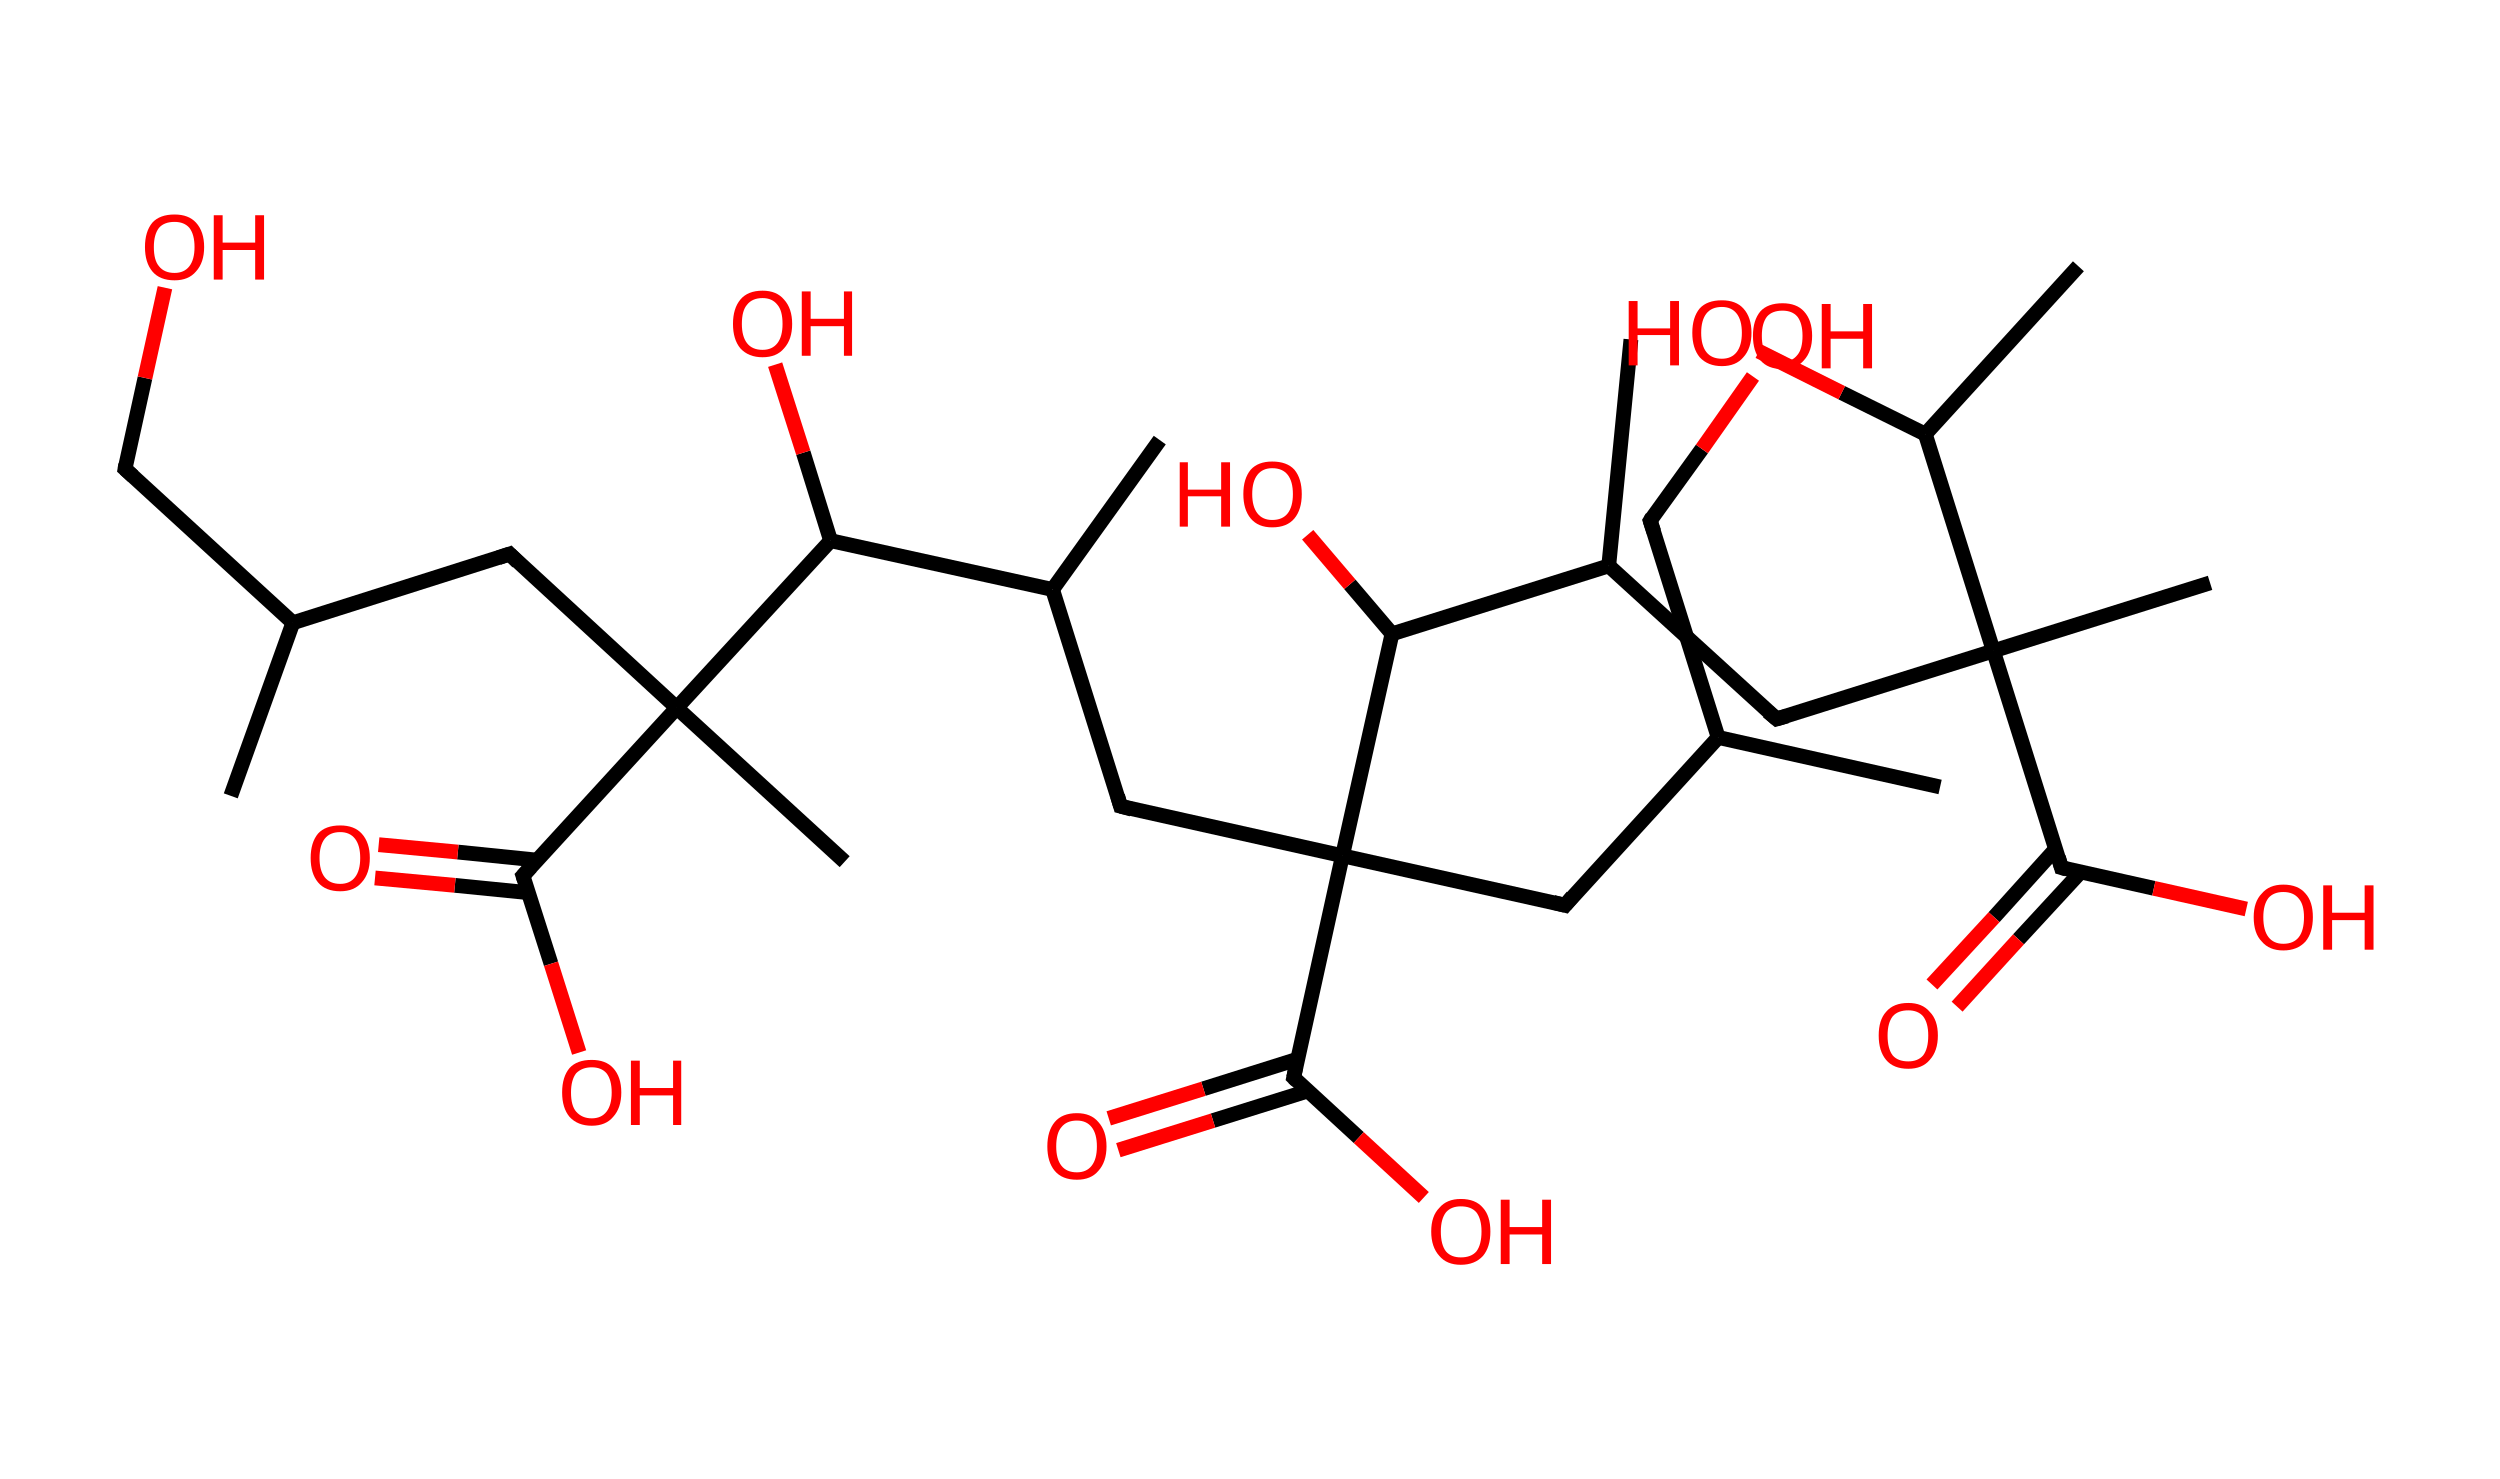 <?xml version='1.0' encoding='ASCII' standalone='yes'?>
<svg xmlns="http://www.w3.org/2000/svg" xmlns:rdkit="http://www.rdkit.org/xml" xmlns:xlink="http://www.w3.org/1999/xlink" version="1.1" baseProfile="full" xml:space="preserve" width="338px" height="200px" viewBox="0 0 338 200">
<!-- END OF HEADER -->
<rect style="opacity:1.0;fill:#FFFFFF;stroke:none" width="338.0" height="200.0" x="0.0" y="0.0"> </rect>
<path class="bond-0 atom-0 atom-1" d="M 31.2,107.6 L 39.6,84.2" style="fill:none;fill-rule:evenodd;stroke:#000000;stroke-width:2.0px;stroke-linecap:butt;stroke-linejoin:miter;stroke-opacity:1"/>
<path class="bond-1 atom-1 atom-2" d="M 39.6,84.2 L 16.9,63.4" style="fill:none;fill-rule:evenodd;stroke:#000000;stroke-width:2.0px;stroke-linecap:butt;stroke-linejoin:miter;stroke-opacity:1"/>
<path class="bond-2 atom-2 atom-3" d="M 16.9,63.4 L 19.6,51.1" style="fill:none;fill-rule:evenodd;stroke:#000000;stroke-width:2.0px;stroke-linecap:butt;stroke-linejoin:miter;stroke-opacity:1"/>
<path class="bond-2 atom-2 atom-3" d="M 19.6,51.1 L 22.3,38.9" style="fill:none;fill-rule:evenodd;stroke:#FF0000;stroke-width:2.0px;stroke-linecap:butt;stroke-linejoin:miter;stroke-opacity:1"/>
<path class="bond-3 atom-1 atom-4" d="M 39.6,84.2 L 68.9,74.9" style="fill:none;fill-rule:evenodd;stroke:#000000;stroke-width:2.0px;stroke-linecap:butt;stroke-linejoin:miter;stroke-opacity:1"/>
<path class="bond-4 atom-4 atom-5" d="M 68.9,74.9 L 91.5,95.7" style="fill:none;fill-rule:evenodd;stroke:#000000;stroke-width:2.0px;stroke-linecap:butt;stroke-linejoin:miter;stroke-opacity:1"/>
<path class="bond-5 atom-5 atom-6" d="M 91.5,95.7 L 114.2,116.5" style="fill:none;fill-rule:evenodd;stroke:#000000;stroke-width:2.0px;stroke-linecap:butt;stroke-linejoin:miter;stroke-opacity:1"/>
<path class="bond-6 atom-5 atom-7" d="M 91.5,95.7 L 70.7,118.4" style="fill:none;fill-rule:evenodd;stroke:#000000;stroke-width:2.0px;stroke-linecap:butt;stroke-linejoin:miter;stroke-opacity:1"/>
<path class="bond-7 atom-7 atom-8" d="M 72.7,116.3 L 61.9,115.2" style="fill:none;fill-rule:evenodd;stroke:#000000;stroke-width:2.0px;stroke-linecap:butt;stroke-linejoin:miter;stroke-opacity:1"/>
<path class="bond-7 atom-7 atom-8" d="M 61.9,115.2 L 51.2,114.2" style="fill:none;fill-rule:evenodd;stroke:#FF0000;stroke-width:2.0px;stroke-linecap:butt;stroke-linejoin:miter;stroke-opacity:1"/>
<path class="bond-7 atom-7 atom-8" d="M 71.5,120.7 L 61.5,119.7" style="fill:none;fill-rule:evenodd;stroke:#000000;stroke-width:2.0px;stroke-linecap:butt;stroke-linejoin:miter;stroke-opacity:1"/>
<path class="bond-7 atom-7 atom-8" d="M 61.5,119.7 L 50.7,118.7" style="fill:none;fill-rule:evenodd;stroke:#FF0000;stroke-width:2.0px;stroke-linecap:butt;stroke-linejoin:miter;stroke-opacity:1"/>
<path class="bond-8 atom-7 atom-9" d="M 70.7,118.4 L 74.5,130.3" style="fill:none;fill-rule:evenodd;stroke:#000000;stroke-width:2.0px;stroke-linecap:butt;stroke-linejoin:miter;stroke-opacity:1"/>
<path class="bond-8 atom-7 atom-9" d="M 74.5,130.3 L 78.3,142.3" style="fill:none;fill-rule:evenodd;stroke:#FF0000;stroke-width:2.0px;stroke-linecap:butt;stroke-linejoin:miter;stroke-opacity:1"/>
<path class="bond-9 atom-5 atom-10" d="M 91.5,95.7 L 112.3,73.1" style="fill:none;fill-rule:evenodd;stroke:#000000;stroke-width:2.0px;stroke-linecap:butt;stroke-linejoin:miter;stroke-opacity:1"/>
<path class="bond-10 atom-10 atom-11" d="M 112.3,73.1 L 108.6,61.2" style="fill:none;fill-rule:evenodd;stroke:#000000;stroke-width:2.0px;stroke-linecap:butt;stroke-linejoin:miter;stroke-opacity:1"/>
<path class="bond-10 atom-10 atom-11" d="M 108.6,61.2 L 104.8,49.3" style="fill:none;fill-rule:evenodd;stroke:#FF0000;stroke-width:2.0px;stroke-linecap:butt;stroke-linejoin:miter;stroke-opacity:1"/>
<path class="bond-11 atom-10 atom-12" d="M 112.3,73.1 L 142.3,79.7" style="fill:none;fill-rule:evenodd;stroke:#000000;stroke-width:2.0px;stroke-linecap:butt;stroke-linejoin:miter;stroke-opacity:1"/>
<path class="bond-12 atom-12 atom-13" d="M 142.3,79.7 L 156.8,59.5" style="fill:none;fill-rule:evenodd;stroke:#000000;stroke-width:2.0px;stroke-linecap:butt;stroke-linejoin:miter;stroke-opacity:1"/>
<path class="bond-13 atom-12 atom-14" d="M 142.3,79.7 L 151.5,109.0" style="fill:none;fill-rule:evenodd;stroke:#000000;stroke-width:2.0px;stroke-linecap:butt;stroke-linejoin:miter;stroke-opacity:1"/>
<path class="bond-14 atom-14 atom-15" d="M 151.5,109.0 L 181.5,115.7" style="fill:none;fill-rule:evenodd;stroke:#000000;stroke-width:2.0px;stroke-linecap:butt;stroke-linejoin:miter;stroke-opacity:1"/>
<path class="bond-15 atom-15 atom-16" d="M 181.5,115.7 L 211.6,122.4" style="fill:none;fill-rule:evenodd;stroke:#000000;stroke-width:2.0px;stroke-linecap:butt;stroke-linejoin:miter;stroke-opacity:1"/>
<path class="bond-16 atom-16 atom-17" d="M 211.6,122.4 L 232.3,99.7" style="fill:none;fill-rule:evenodd;stroke:#000000;stroke-width:2.0px;stroke-linecap:butt;stroke-linejoin:miter;stroke-opacity:1"/>
<path class="bond-17 atom-17 atom-18" d="M 232.3,99.7 L 262.3,106.4" style="fill:none;fill-rule:evenodd;stroke:#000000;stroke-width:2.0px;stroke-linecap:butt;stroke-linejoin:miter;stroke-opacity:1"/>
<path class="bond-18 atom-17 atom-19" d="M 232.3,99.7 L 223.1,70.4" style="fill:none;fill-rule:evenodd;stroke:#000000;stroke-width:2.0px;stroke-linecap:butt;stroke-linejoin:miter;stroke-opacity:1"/>
<path class="bond-19 atom-19 atom-20" d="M 223.1,70.4 L 230.1,60.7" style="fill:none;fill-rule:evenodd;stroke:#000000;stroke-width:2.0px;stroke-linecap:butt;stroke-linejoin:miter;stroke-opacity:1"/>
<path class="bond-19 atom-19 atom-20" d="M 230.1,60.7 L 237.0,50.9" style="fill:none;fill-rule:evenodd;stroke:#FF0000;stroke-width:2.0px;stroke-linecap:butt;stroke-linejoin:miter;stroke-opacity:1"/>
<path class="bond-20 atom-15 atom-21" d="M 181.5,115.7 L 174.9,145.7" style="fill:none;fill-rule:evenodd;stroke:#000000;stroke-width:2.0px;stroke-linecap:butt;stroke-linejoin:miter;stroke-opacity:1"/>
<path class="bond-21 atom-21 atom-22" d="M 175.4,143.2 L 162.7,147.2" style="fill:none;fill-rule:evenodd;stroke:#000000;stroke-width:2.0px;stroke-linecap:butt;stroke-linejoin:miter;stroke-opacity:1"/>
<path class="bond-21 atom-21 atom-22" d="M 162.7,147.2 L 149.9,151.2" style="fill:none;fill-rule:evenodd;stroke:#FF0000;stroke-width:2.0px;stroke-linecap:butt;stroke-linejoin:miter;stroke-opacity:1"/>
<path class="bond-21 atom-21 atom-22" d="M 176.8,147.5 L 164.0,151.5" style="fill:none;fill-rule:evenodd;stroke:#000000;stroke-width:2.0px;stroke-linecap:butt;stroke-linejoin:miter;stroke-opacity:1"/>
<path class="bond-21 atom-21 atom-22" d="M 164.0,151.5 L 151.2,155.5" style="fill:none;fill-rule:evenodd;stroke:#FF0000;stroke-width:2.0px;stroke-linecap:butt;stroke-linejoin:miter;stroke-opacity:1"/>
<path class="bond-22 atom-21 atom-23" d="M 174.9,145.7 L 183.7,153.8" style="fill:none;fill-rule:evenodd;stroke:#000000;stroke-width:2.0px;stroke-linecap:butt;stroke-linejoin:miter;stroke-opacity:1"/>
<path class="bond-22 atom-21 atom-23" d="M 183.7,153.8 L 192.5,161.9" style="fill:none;fill-rule:evenodd;stroke:#FF0000;stroke-width:2.0px;stroke-linecap:butt;stroke-linejoin:miter;stroke-opacity:1"/>
<path class="bond-23 atom-15 atom-24" d="M 181.5,115.7 L 188.2,85.7" style="fill:none;fill-rule:evenodd;stroke:#000000;stroke-width:2.0px;stroke-linecap:butt;stroke-linejoin:miter;stroke-opacity:1"/>
<path class="bond-24 atom-24 atom-25" d="M 188.2,85.7 L 182.5,79.0" style="fill:none;fill-rule:evenodd;stroke:#000000;stroke-width:2.0px;stroke-linecap:butt;stroke-linejoin:miter;stroke-opacity:1"/>
<path class="bond-24 atom-24 atom-25" d="M 182.5,79.0 L 176.8,72.3" style="fill:none;fill-rule:evenodd;stroke:#FF0000;stroke-width:2.0px;stroke-linecap:butt;stroke-linejoin:miter;stroke-opacity:1"/>
<path class="bond-25 atom-24 atom-26" d="M 188.2,85.7 L 217.5,76.5" style="fill:none;fill-rule:evenodd;stroke:#000000;stroke-width:2.0px;stroke-linecap:butt;stroke-linejoin:miter;stroke-opacity:1"/>
<path class="bond-26 atom-26 atom-27" d="M 217.5,76.5 L 220.5,45.9" style="fill:none;fill-rule:evenodd;stroke:#000000;stroke-width:2.0px;stroke-linecap:butt;stroke-linejoin:miter;stroke-opacity:1"/>
<path class="bond-27 atom-26 atom-28" d="M 217.5,76.5 L 240.2,97.2" style="fill:none;fill-rule:evenodd;stroke:#000000;stroke-width:2.0px;stroke-linecap:butt;stroke-linejoin:miter;stroke-opacity:1"/>
<path class="bond-28 atom-28 atom-29" d="M 240.2,97.2 L 269.5,88.0" style="fill:none;fill-rule:evenodd;stroke:#000000;stroke-width:2.0px;stroke-linecap:butt;stroke-linejoin:miter;stroke-opacity:1"/>
<path class="bond-29 atom-29 atom-30" d="M 269.5,88.0 L 298.8,78.8" style="fill:none;fill-rule:evenodd;stroke:#000000;stroke-width:2.0px;stroke-linecap:butt;stroke-linejoin:miter;stroke-opacity:1"/>
<path class="bond-30 atom-29 atom-31" d="M 269.5,88.0 L 278.7,117.3" style="fill:none;fill-rule:evenodd;stroke:#000000;stroke-width:2.0px;stroke-linecap:butt;stroke-linejoin:miter;stroke-opacity:1"/>
<path class="bond-31 atom-31 atom-32" d="M 277.9,114.8 L 269.6,124.0" style="fill:none;fill-rule:evenodd;stroke:#000000;stroke-width:2.0px;stroke-linecap:butt;stroke-linejoin:miter;stroke-opacity:1"/>
<path class="bond-31 atom-31 atom-32" d="M 269.6,124.0 L 261.2,133.1" style="fill:none;fill-rule:evenodd;stroke:#FF0000;stroke-width:2.0px;stroke-linecap:butt;stroke-linejoin:miter;stroke-opacity:1"/>
<path class="bond-31 atom-31 atom-32" d="M 281.3,117.9 L 272.9,127.0" style="fill:none;fill-rule:evenodd;stroke:#000000;stroke-width:2.0px;stroke-linecap:butt;stroke-linejoin:miter;stroke-opacity:1"/>
<path class="bond-31 atom-31 atom-32" d="M 272.9,127.0 L 264.6,136.1" style="fill:none;fill-rule:evenodd;stroke:#FF0000;stroke-width:2.0px;stroke-linecap:butt;stroke-linejoin:miter;stroke-opacity:1"/>
<path class="bond-32 atom-31 atom-33" d="M 278.7,117.3 L 291.2,120.1" style="fill:none;fill-rule:evenodd;stroke:#000000;stroke-width:2.0px;stroke-linecap:butt;stroke-linejoin:miter;stroke-opacity:1"/>
<path class="bond-32 atom-31 atom-33" d="M 291.2,120.1 L 303.7,122.9" style="fill:none;fill-rule:evenodd;stroke:#FF0000;stroke-width:2.0px;stroke-linecap:butt;stroke-linejoin:miter;stroke-opacity:1"/>
<path class="bond-33 atom-29 atom-34" d="M 269.5,88.0 L 260.3,58.7" style="fill:none;fill-rule:evenodd;stroke:#000000;stroke-width:2.0px;stroke-linecap:butt;stroke-linejoin:miter;stroke-opacity:1"/>
<path class="bond-34 atom-34 atom-35" d="M 260.3,58.7 L 281.0,36.0" style="fill:none;fill-rule:evenodd;stroke:#000000;stroke-width:2.0px;stroke-linecap:butt;stroke-linejoin:miter;stroke-opacity:1"/>
<path class="bond-35 atom-34 atom-36" d="M 260.3,58.7 L 249.0,53.1" style="fill:none;fill-rule:evenodd;stroke:#000000;stroke-width:2.0px;stroke-linecap:butt;stroke-linejoin:miter;stroke-opacity:1"/>
<path class="bond-35 atom-34 atom-36" d="M 249.0,53.1 L 237.8,47.5" style="fill:none;fill-rule:evenodd;stroke:#FF0000;stroke-width:2.0px;stroke-linecap:butt;stroke-linejoin:miter;stroke-opacity:1"/>
<path d="M 18.0,64.4 L 16.9,63.4 L 17.0,62.8" style="fill:none;stroke:#000000;stroke-width:2.0px;stroke-linecap:butt;stroke-linejoin:miter;stroke-opacity:1;"/>
<path d="M 67.4,75.4 L 68.9,74.9 L 70.0,76.0" style="fill:none;stroke:#000000;stroke-width:2.0px;stroke-linecap:butt;stroke-linejoin:miter;stroke-opacity:1;"/>
<path d="M 71.8,117.2 L 70.7,118.4 L 70.9,119.0" style="fill:none;stroke:#000000;stroke-width:2.0px;stroke-linecap:butt;stroke-linejoin:miter;stroke-opacity:1;"/>
<path d="M 151.1,107.6 L 151.5,109.0 L 153.0,109.4" style="fill:none;stroke:#000000;stroke-width:2.0px;stroke-linecap:butt;stroke-linejoin:miter;stroke-opacity:1;"/>
<path d="M 210.0,122.0 L 211.6,122.4 L 212.6,121.2" style="fill:none;stroke:#000000;stroke-width:2.0px;stroke-linecap:butt;stroke-linejoin:miter;stroke-opacity:1;"/>
<path d="M 223.6,71.9 L 223.1,70.4 L 223.4,69.9" style="fill:none;stroke:#000000;stroke-width:2.0px;stroke-linecap:butt;stroke-linejoin:miter;stroke-opacity:1;"/>
<path d="M 175.2,144.2 L 174.9,145.7 L 175.3,146.1" style="fill:none;stroke:#000000;stroke-width:2.0px;stroke-linecap:butt;stroke-linejoin:miter;stroke-opacity:1;"/>
<path d="M 239.0,96.2 L 240.2,97.2 L 241.6,96.8" style="fill:none;stroke:#000000;stroke-width:2.0px;stroke-linecap:butt;stroke-linejoin:miter;stroke-opacity:1;"/>
<path d="M 278.3,115.9 L 278.7,117.3 L 279.4,117.5" style="fill:none;stroke:#000000;stroke-width:2.0px;stroke-linecap:butt;stroke-linejoin:miter;stroke-opacity:1;"/>
<path class="atom-3" d="M 19.6 33.4 Q 19.6 31.3, 20.6 30.1 Q 21.6 29.0, 23.6 29.0 Q 25.5 29.0, 26.5 30.1 Q 27.6 31.3, 27.6 33.4 Q 27.6 35.5, 26.5 36.7 Q 25.5 37.9, 23.6 37.9 Q 21.6 37.9, 20.6 36.7 Q 19.6 35.5, 19.6 33.4 M 23.6 36.9 Q 24.9 36.9, 25.6 36.0 Q 26.3 35.1, 26.3 33.4 Q 26.3 31.7, 25.6 30.8 Q 24.9 30.0, 23.6 30.0 Q 22.2 30.0, 21.5 30.8 Q 20.8 31.7, 20.8 33.4 Q 20.8 35.2, 21.5 36.0 Q 22.2 36.9, 23.6 36.9 " fill="#FF0000"/>
<path class="atom-3" d="M 28.9 29.1 L 30.1 29.1 L 30.1 32.8 L 34.5 32.8 L 34.5 29.1 L 35.7 29.1 L 35.7 37.8 L 34.5 37.8 L 34.5 33.8 L 30.1 33.8 L 30.1 37.8 L 28.9 37.8 L 28.9 29.1 " fill="#FF0000"/>
<path class="atom-8" d="M 42.0 116.0 Q 42.0 113.9, 43.0 112.7 Q 44.0 111.6, 46.0 111.6 Q 47.9 111.6, 48.9 112.7 Q 50.0 113.9, 50.0 116.0 Q 50.0 118.1, 48.9 119.3 Q 47.9 120.5, 46.0 120.5 Q 44.0 120.5, 43.0 119.3 Q 42.0 118.1, 42.0 116.0 M 46.0 119.5 Q 47.3 119.5, 48.0 118.6 Q 48.7 117.7, 48.7 116.0 Q 48.7 114.3, 48.0 113.4 Q 47.3 112.5, 46.0 112.5 Q 44.6 112.5, 43.9 113.4 Q 43.2 114.3, 43.2 116.0 Q 43.2 117.7, 43.9 118.6 Q 44.6 119.5, 46.0 119.5 " fill="#FF0000"/>
<path class="atom-9" d="M 76.0 147.7 Q 76.0 145.6, 77.0 144.4 Q 78.0 143.3, 80.0 143.3 Q 81.9 143.3, 82.9 144.4 Q 84.0 145.6, 84.0 147.7 Q 84.0 149.8, 82.9 151.0 Q 81.9 152.2, 80.0 152.2 Q 78.1 152.2, 77.0 151.0 Q 76.0 149.8, 76.0 147.7 M 80.0 151.2 Q 81.3 151.2, 82.0 150.3 Q 82.7 149.4, 82.7 147.7 Q 82.7 146.0, 82.0 145.1 Q 81.3 144.3, 80.0 144.3 Q 78.7 144.3, 77.9 145.1 Q 77.2 146.0, 77.2 147.7 Q 77.2 149.5, 77.9 150.3 Q 78.7 151.2, 80.0 151.2 " fill="#FF0000"/>
<path class="atom-9" d="M 85.3 143.4 L 86.5 143.4 L 86.5 147.1 L 91.0 147.1 L 91.0 143.4 L 92.1 143.4 L 92.1 152.1 L 91.0 152.1 L 91.0 148.1 L 86.5 148.1 L 86.5 152.1 L 85.3 152.1 L 85.3 143.4 " fill="#FF0000"/>
<path class="atom-11" d="M 99.1 43.8 Q 99.1 41.7, 100.1 40.5 Q 101.1 39.3, 103.1 39.3 Q 105.0 39.3, 106.0 40.5 Q 107.1 41.7, 107.1 43.8 Q 107.1 45.9, 106.0 47.1 Q 105.0 48.3, 103.1 48.3 Q 101.2 48.3, 100.1 47.1 Q 99.1 45.9, 99.1 43.8 M 103.1 47.3 Q 104.4 47.3, 105.1 46.4 Q 105.8 45.5, 105.8 43.8 Q 105.8 42.0, 105.1 41.2 Q 104.4 40.3, 103.1 40.3 Q 101.7 40.3, 101.0 41.2 Q 100.3 42.0, 100.3 43.8 Q 100.3 45.5, 101.0 46.4 Q 101.7 47.3, 103.1 47.3 " fill="#FF0000"/>
<path class="atom-11" d="M 108.4 39.4 L 109.6 39.4 L 109.6 43.1 L 114.1 43.1 L 114.1 39.4 L 115.2 39.4 L 115.2 48.1 L 114.1 48.1 L 114.1 44.1 L 109.6 44.1 L 109.6 48.1 L 108.4 48.1 L 108.4 39.4 " fill="#FF0000"/>
<path class="atom-20" d="M 237.0 45.4 Q 237.0 43.3, 238.0 42.1 Q 239.0 41.0, 241.0 41.0 Q 242.9 41.0, 243.9 42.1 Q 245.0 43.3, 245.0 45.4 Q 245.0 47.5, 243.9 48.7 Q 242.9 49.9, 241.0 49.9 Q 239.0 49.9, 238.0 48.7 Q 237.0 47.5, 237.0 45.4 M 241.0 48.9 Q 242.3 48.9, 243.0 48.0 Q 243.7 47.2, 243.7 45.4 Q 243.7 43.7, 243.0 42.8 Q 242.3 42.0, 241.0 42.0 Q 239.6 42.0, 238.9 42.8 Q 238.2 43.7, 238.2 45.4 Q 238.2 47.2, 238.9 48.0 Q 239.6 48.9, 241.0 48.9 " fill="#FF0000"/>
<path class="atom-20" d="M 246.3 41.1 L 247.5 41.1 L 247.5 44.8 L 251.9 44.8 L 251.9 41.1 L 253.1 41.1 L 253.1 49.8 L 251.9 49.8 L 251.9 45.8 L 247.5 45.8 L 247.5 49.8 L 246.3 49.8 L 246.3 41.1 " fill="#FF0000"/>
<path class="atom-22" d="M 141.6 155.0 Q 141.6 152.9, 142.6 151.7 Q 143.6 150.5, 145.6 150.5 Q 147.5 150.5, 148.5 151.7 Q 149.6 152.9, 149.6 155.0 Q 149.6 157.1, 148.5 158.3 Q 147.5 159.5, 145.6 159.5 Q 143.6 159.5, 142.6 158.3 Q 141.6 157.1, 141.6 155.0 M 145.6 158.5 Q 146.9 158.5, 147.6 157.6 Q 148.3 156.7, 148.3 155.0 Q 148.3 153.3, 147.6 152.4 Q 146.9 151.5, 145.6 151.5 Q 144.2 151.5, 143.5 152.4 Q 142.8 153.2, 142.8 155.0 Q 142.8 156.7, 143.5 157.6 Q 144.2 158.5, 145.6 158.5 " fill="#FF0000"/>
<path class="atom-23" d="M 193.5 166.5 Q 193.5 164.4, 194.6 163.3 Q 195.6 162.1, 197.5 162.1 Q 199.5 162.1, 200.5 163.3 Q 201.5 164.4, 201.5 166.5 Q 201.5 168.6, 200.5 169.8 Q 199.4 171.0, 197.5 171.0 Q 195.6 171.0, 194.6 169.8 Q 193.5 168.6, 193.5 166.5 M 197.5 170.0 Q 198.9 170.0, 199.6 169.2 Q 200.3 168.3, 200.3 166.5 Q 200.3 164.8, 199.6 163.9 Q 198.9 163.1, 197.5 163.1 Q 196.2 163.1, 195.5 163.9 Q 194.8 164.8, 194.8 166.5 Q 194.8 168.3, 195.5 169.2 Q 196.2 170.0, 197.5 170.0 " fill="#FF0000"/>
<path class="atom-23" d="M 202.9 162.2 L 204.1 162.2 L 204.1 165.9 L 208.5 165.9 L 208.5 162.2 L 209.7 162.2 L 209.7 170.9 L 208.5 170.9 L 208.5 166.9 L 204.1 166.9 L 204.1 170.9 L 202.9 170.9 L 202.9 162.2 " fill="#FF0000"/>
<path class="atom-25" d="M 159.5 62.5 L 160.6 62.5 L 160.6 66.2 L 165.1 66.2 L 165.1 62.5 L 166.3 62.5 L 166.3 71.2 L 165.1 71.2 L 165.1 67.1 L 160.6 67.1 L 160.6 71.2 L 159.5 71.2 L 159.5 62.5 " fill="#FF0000"/>
<path class="atom-25" d="M 168.1 66.8 Q 168.1 64.7, 169.1 63.5 Q 170.1 62.4, 172.0 62.4 Q 174.0 62.4, 175.0 63.5 Q 176.0 64.7, 176.0 66.8 Q 176.0 68.9, 175.0 70.1 Q 174.0 71.3, 172.0 71.3 Q 170.1 71.3, 169.1 70.1 Q 168.1 68.9, 168.1 66.8 M 172.0 70.3 Q 173.4 70.3, 174.1 69.4 Q 174.8 68.5, 174.8 66.8 Q 174.8 65.1, 174.1 64.2 Q 173.4 63.3, 172.0 63.3 Q 170.7 63.3, 170.0 64.2 Q 169.3 65.1, 169.3 66.8 Q 169.3 68.5, 170.0 69.4 Q 170.7 70.3, 172.0 70.3 " fill="#FF0000"/>
<path class="atom-32" d="M 254.0 140.0 Q 254.0 137.9, 255.0 136.8 Q 256.0 135.6, 258.0 135.6 Q 259.9 135.6, 260.9 136.8 Q 262.0 137.9, 262.0 140.0 Q 262.0 142.1, 260.9 143.3 Q 259.9 144.5, 258.0 144.5 Q 256.0 144.5, 255.0 143.3 Q 254.0 142.1, 254.0 140.0 M 258.0 143.5 Q 259.3 143.5, 260.0 142.7 Q 260.7 141.8, 260.7 140.0 Q 260.7 138.3, 260.0 137.4 Q 259.3 136.6, 258.0 136.6 Q 256.6 136.6, 255.9 137.4 Q 255.2 138.3, 255.2 140.0 Q 255.2 141.8, 255.9 142.7 Q 256.6 143.5, 258.0 143.5 " fill="#FF0000"/>
<path class="atom-33" d="M 304.7 124.0 Q 304.7 121.9, 305.8 120.8 Q 306.8 119.6, 308.7 119.6 Q 310.7 119.6, 311.7 120.8 Q 312.7 121.9, 312.7 124.0 Q 312.7 126.1, 311.7 127.3 Q 310.6 128.5, 308.7 128.5 Q 306.8 128.5, 305.8 127.3 Q 304.7 126.2, 304.7 124.0 M 308.7 127.6 Q 310.1 127.6, 310.8 126.7 Q 311.5 125.8, 311.5 124.0 Q 311.5 122.3, 310.8 121.5 Q 310.1 120.6, 308.7 120.6 Q 307.4 120.6, 306.7 121.4 Q 306.0 122.3, 306.0 124.0 Q 306.0 125.8, 306.7 126.7 Q 307.4 127.6, 308.7 127.6 " fill="#FF0000"/>
<path class="atom-33" d="M 314.1 119.7 L 315.3 119.7 L 315.3 123.4 L 319.7 123.4 L 319.7 119.7 L 320.9 119.7 L 320.9 128.4 L 319.7 128.4 L 319.7 124.4 L 315.3 124.4 L 315.3 128.4 L 314.1 128.4 L 314.1 119.7 " fill="#FF0000"/>
<path class="atom-36" d="M 220.2 40.7 L 221.4 40.7 L 221.4 44.4 L 225.8 44.4 L 225.8 40.7 L 227.0 40.7 L 227.0 49.4 L 225.8 49.4 L 225.8 45.3 L 221.4 45.3 L 221.4 49.4 L 220.2 49.4 L 220.2 40.7 " fill="#FF0000"/>
<path class="atom-36" d="M 228.8 45.0 Q 228.8 42.9, 229.8 41.7 Q 230.8 40.6, 232.8 40.6 Q 234.7 40.6, 235.7 41.7 Q 236.8 42.9, 236.8 45.0 Q 236.8 47.1, 235.7 48.3 Q 234.7 49.5, 232.8 49.5 Q 230.9 49.5, 229.8 48.3 Q 228.8 47.1, 228.8 45.0 M 232.8 48.5 Q 234.1 48.5, 234.8 47.6 Q 235.5 46.7, 235.5 45.0 Q 235.5 43.3, 234.8 42.4 Q 234.1 41.5, 232.8 41.5 Q 231.4 41.5, 230.7 42.4 Q 230.0 43.3, 230.0 45.0 Q 230.0 46.7, 230.7 47.6 Q 231.4 48.5, 232.8 48.5 " fill="#FF0000"/>
</svg>
